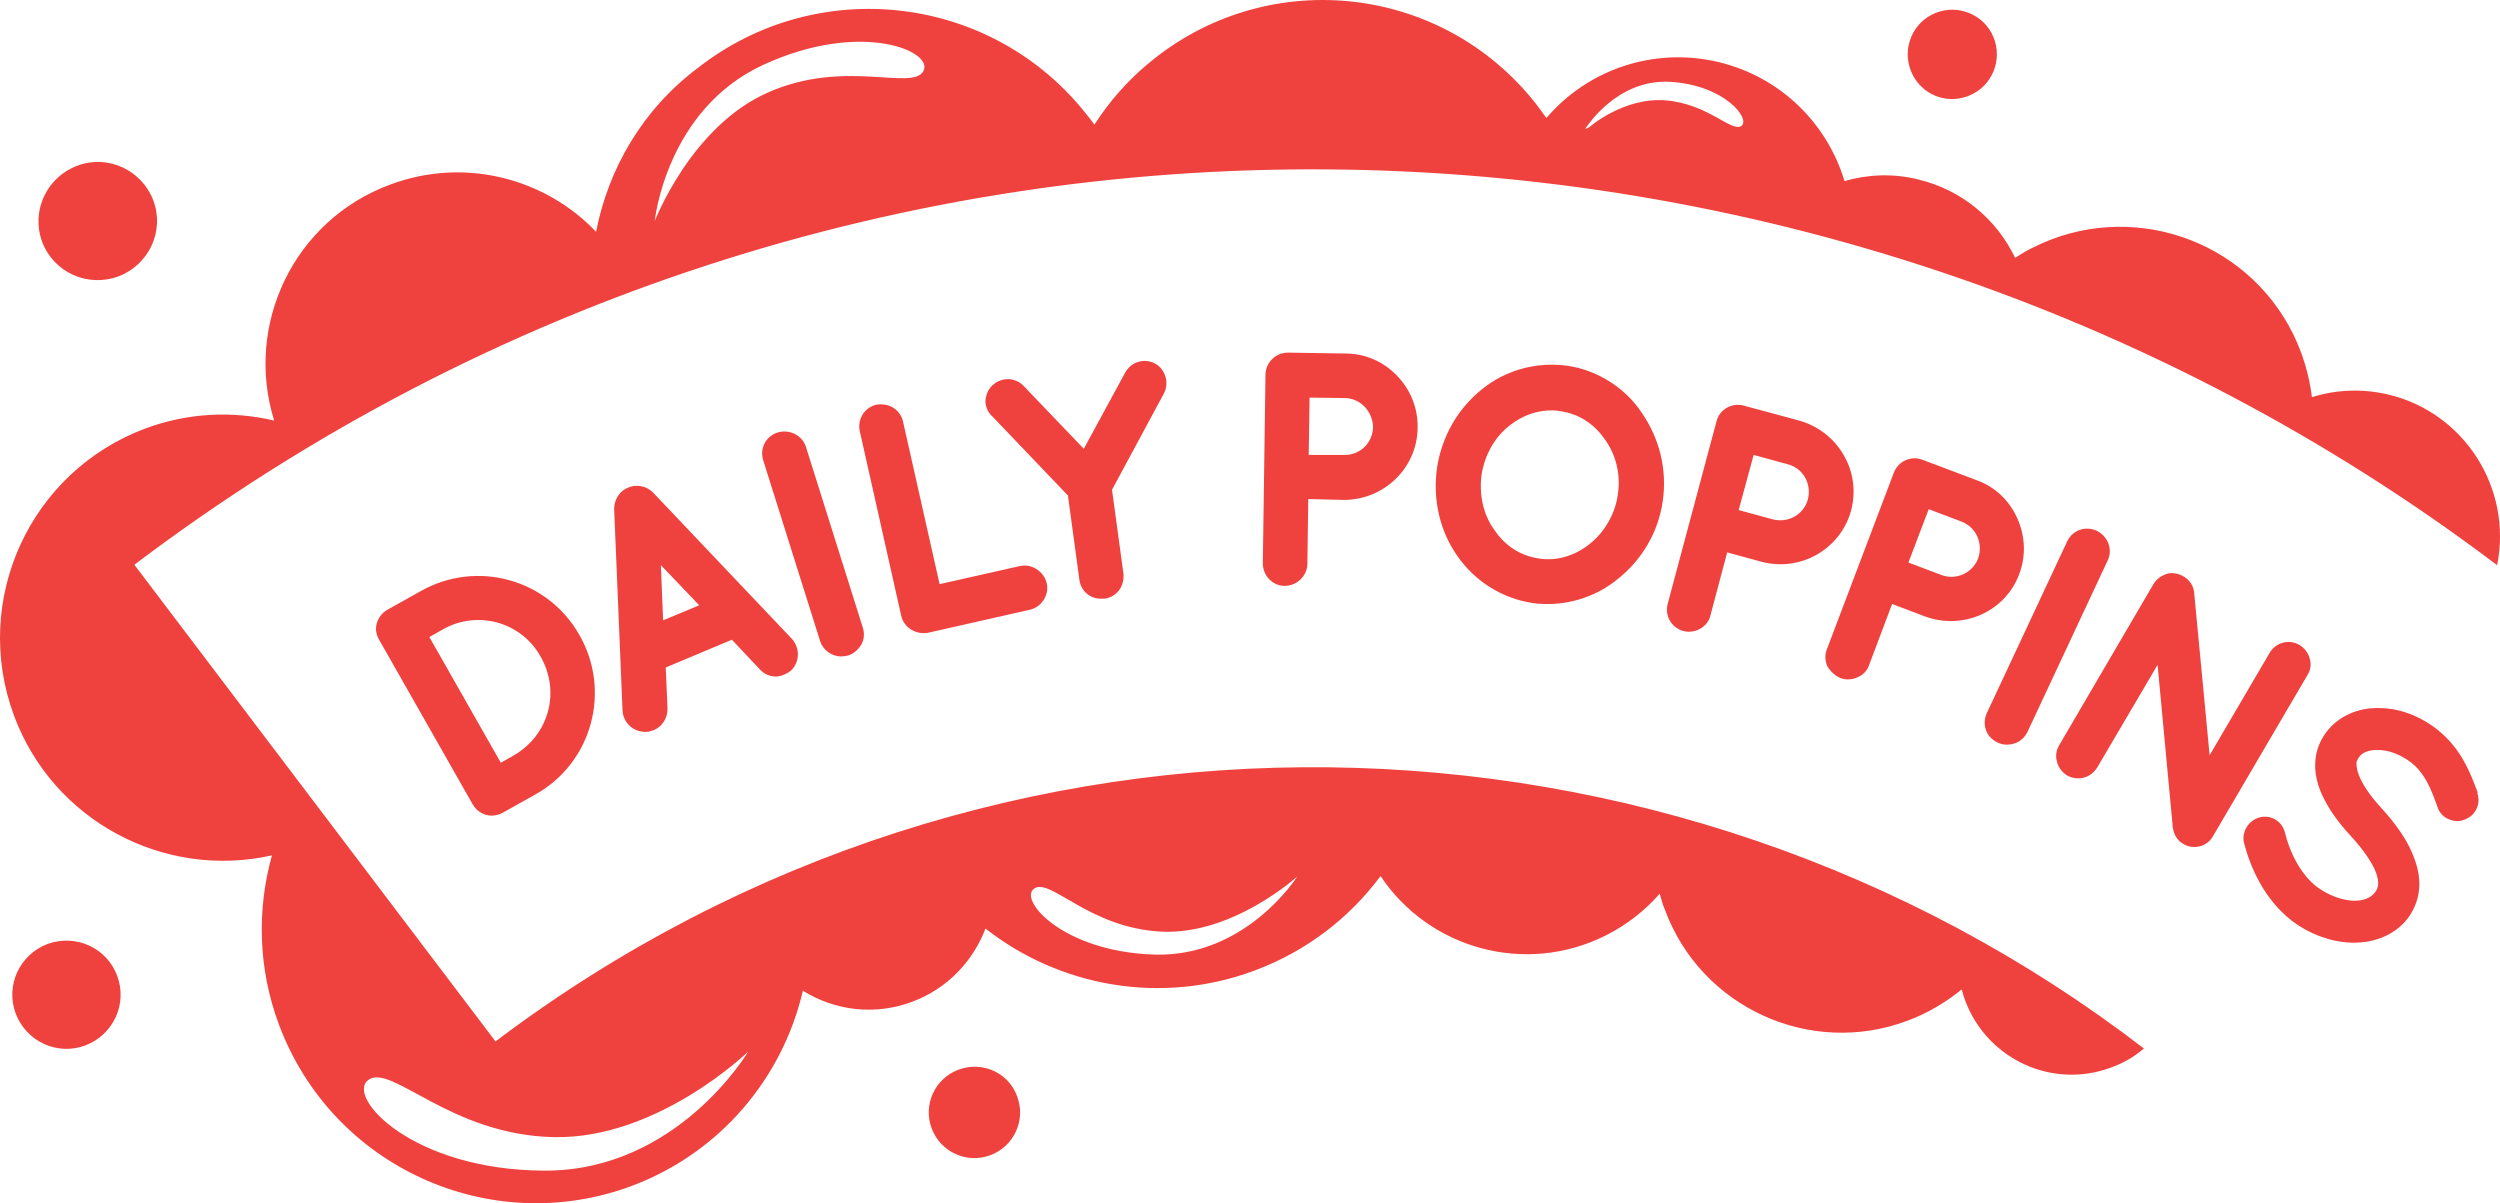 <?xml version="1.0" encoding="UTF-8"?> <svg xmlns="http://www.w3.org/2000/svg" id="Layer_1" width="200mm" height="96.26mm" viewBox="0 0 566.92 272.85"><path d="m417.37,153.76c.5.2,1.1.3,1.6.3.8,0,1.5-.1,2.3-.5,1.2-.5,2.2-1.5,2.6-2.8l5.2-13.8,7.4,2.8c8.6,3.2,18.2-1,21.4-9.5,1.6-4.2,1.4-8.7-.4-12.7-1.8-4.1-5.1-7.2-9.3-8.7l-12.2-4.6c-2.6-1-5.5.3-6.5,2.9l-15.2,40.1c-.5,1.2-.4,2.6.1,3.8.8,1.3,1.8,2.2,3,2.7Zm20-38.3l7.4,2.8c3.4,1.3,5,5,3.8,8.4-1.3,3.3-5,5-8.4,3.7l-7.4-2.8,4.6-12.1Zm-220,127.1c-5.4,2-8.1,8-6.1,13.3,2,5.4,8,8.1,13.3,6.1,5.4-2,8.1-8,6.1-13.3-1.9-5.4-7.9-8.1-13.3-6.1Zm235.6-74.2c.6.3,1.3.5,2,.5.6,0,1.3-.1,1.9-.3,1.3-.4,2.3-1.4,2.9-2.6l18.2-38.9c1.2-2.5,0-5.5-2.5-6.7-2.6-1.2-5.5-.1-6.7,2.4l-18.2,38.9c-1.2,2.6-.2,5.5,2.4,6.7Zm-34.9-65.2c-2.2-3.8-5.8-6.6-10.1-7.8l-12.6-3.4c-2.7-.7-5.4.9-6.1,3.5l-11.1,41.5c-.7,2.7.9,5.4,3.5,6.1.4.1.8.2,1.2.2.9,0,1.9-.2,2.7-.7,1.2-.7,2-1.7,2.3-3l3.8-14.3,7.7,2.1c8.9,2.4,18-2.8,20.4-11.6,1.1-4.2.6-8.7-1.7-12.6Zm-8.1,10.1c-1,3.5-4.5,5.4-8,4.5l-7.7-2.1,3.4-12.5,7.7,2.1c3.5.9,5.5,4.4,4.6,8Zm113.8,36.1c-.3-1.3-1.2-2.4-2.3-3.1-2.4-1.4-5.4-.6-6.8,1.8l-13.6,23.2-3.5-36.8c-.2-2.7-2.7-4.6-5.4-4.5-1.6.2-3.1,1.2-3.9,2.6l-21.3,36.4c-.7,1.2-.9,2.5-.5,3.8.3,1.3,1.2,2.4,2.3,3.1,1.1.6,2.5.8,3.7.5,1.3-.3,2.4-1.2,3.1-2.3l13.7-23.3,3.4,36.3c0,.3,0,.6.1.8.2,1.5,1.1,2.8,2.3,3.5.7.4,1.5.7,2.3.7,1.8.1,3.6-.8,4.5-2.5l21.4-36.5c.7-1.1.9-2.5.5-3.7ZM10.77,214.06c-6.3,2.4-9.6,9.4-7.2,15.8,2.4,6.3,9.4,9.6,15.8,7.2,6.3-2.4,9.6-9.4,7.2-15.8s-9.4-9.5-15.8-7.2ZM26.87,62.66c6.9-2.6,10.5-10.3,7.9-17.2-2.6-6.9-10.3-10.5-17.2-7.9-7,2.6-10.6,10.3-8,17.3,2.6,6.9,10.3,10.4,17.3,7.8ZM446.57,21.66c5.2-2.1,7.6-8.1,5.5-13.2-2.1-5.2-8.1-7.6-13.2-5.5-5.2,2.1-7.6,8.1-5.5,13.2,2.1,5.2,8,7.7,13.2,5.5Zm-256,127.2c.6,0,1.2-.1,1.7-.2,1.3-.4,2.3-1.3,3-2.4.7-1.2.8-2.6.4-3.9l-12.9-41c-.8-2.6-3.7-4.1-6.4-3.3-1.3.4-2.4,1.3-3,2.5s-.7,2.5-.3,3.8l12.9,41c.7,2.1,2.6,3.4,4.6,3.5Zm18.6-5.3c.5,0,1,0,1.4-.1l23-5.2c2.6-.6,4.4-3.3,3.8-6-.3-1.3-1.1-2.4-2.3-3.2-1.1-.7-2.5-1-3.8-.7l-18.2,4.1-8.3-36.9c-.3-1.3-1.1-2.4-2.2-3.1-1.1-.7-2.5-.9-3.8-.7-2.7.6-4.4,3.3-3.8,6l9.4,41.9c.5,2.2,2.5,3.8,4.8,3.9Zm-36.8,8.3c1.4,1.5,3.6,2,5.5,1.1.6-.3,1.2-.6,1.5-.9,2-1.9,2.1-5.1.2-7.2l-31.5-33.2c-1.5-1.5-3.8-1.9-5.6-1.1-1.9.7-3.2,2.7-3.2,4.8l1.9,45.8c.2,2.7,2.3,4.7,5,4.8h.4c.6,0,1.1-.2,1.7-.4,1.9-.8,3.1-2.7,3.1-4.8l-.4-9.4,15-6.3,6.4,6.8Zm-22-11.2l-.5-12.5,8.7,9.1-8.2,3.4Zm-55-6.6l-7.5,4.2c-1.2.7-2,1.7-2.4,3s-.2,2.6.5,3.8l21.2,37.3c.7,1.2,1.7,2,3,2.4.4.1.8.2,1.2.2.9,0,1.8-.2,2.7-.7l7.5-4.2c12.7-7.2,17.1-23.4,9.8-36.1-7.2-12.7-23.3-17.1-36-9.9Zm21.2,37.2l-3,1.7-16.2-28.5,3-1.7c3.8-2.2,8.2-2.7,12.4-1.6,4.2,1.2,7.7,3.9,9.8,7.7,4.6,8,1.9,17.8-6,22.4Zm147.4-82.1c1.2-2.4.3-5.4-2-6.7-2.4-1.3-5.4-.5-6.8,2l-9.4,17.3-13.6-14.2c-.9-1-2.1-1.5-3.4-1.6h0c-1.4,0-2.6.4-3.7,1.4-1,.9-1.5,2.2-1.6,3.5,0,1.3.5,2.6,1.5,3.5l17.2,18,2.6,19.1c.3,2.5,2.4,4.3,4.8,4.3h.9c1.4-.2,2.5-.9,3.3-1.9.8-1.1,1.1-2.4,1-3.7l-2.6-19.1,11.8-21.9h0Zm277.6.3c-5.9-1.4-11.9-1.1-17.3.6-.6-4.9-2-9.7-4.3-14.4-10.8-21.7-37.2-30.4-58.8-19.6-1.5.7-2.8,1.5-4.2,2.4-4.2-8.7-12-15.4-22.1-17.8-5.7-1.4-11.4-1.1-16.6.4-3.9-13-14.4-23.6-28.6-27-14.8-3.5-29.7,1.8-39,12.7-1.1-1.5-2.2-3.1-3.4-4.5-21.7-26.2-60.5-29.8-86.7-8-5,4.1-9.1,8.9-12.4,14-.5-.7-1-1.4-1.6-2.1C225.17-1.24,185.57-6.04,158.17,15.46c-12.5,9.4-20.2,22.8-23,37.1-11.6-12.2-29.9-17-46.7-10.7-21.7,8-33.1,31.6-26.3,53.5-9.4-2.2-19.5-1.8-29.2,1.8C6.77,106.96-6.53,136.06,3.17,162.26c8.9,24,34.2,37.2,58.5,31.7-3.4,12.2-3.2,25.6,1.6,38.4,12,32.2,47.8,48.5,79.9,36.6,20.3-7.6,34.3-24.6,38.9-44.3,7.2,4.5,16.3,5.7,24.8,2.5,8-3,13.8-9.2,16.6-16.6,16.7,13.1,39.7,17.5,61.1,9.5,11.8-4.4,21.5-12,28.5-21.4,11,16.5,32.8,22.6,51,13.5,4.8-2.4,9-5.7,12.3-9.5.3,1.2.7,2.5,1.2,3.7,8.2,22.1,32.9,33.4,55,25.1,4.6-1.7,8.7-4.2,12.3-7.1.2.9.5,1.8.8,2.6,5,13.3,19.8,20.1,33.1,15.1,2.8-1,5.3-2.5,7.4-4.3-107.3-82.5-260.8-87-373.8-1.6L30.47,128.06c161.9-122.4,381.3-116.7,535.8.1,3.5-17.4-7.4-34.6-24.7-38.7Zm-186-6.5c-7-1-14.1.9-19.5,5.3-5.5,4.4-9.1,10.7-10.2,17.8-1,7.2.6,14.3,4.6,20,4,5.8,10.3,9.7,17.2,10.7.8.1,1.6.2,2.5.2,5.9.2,12-1.8,16.6-5.6,5.6-4.4,9.3-10.7,10.3-17.8,1-7-.7-14.1-4.8-20-3.7-5.6-10-9.6-16.7-10.6Zm11.3,29.2c-.6,4.4-3,8.5-6.4,11.2s-7.4,3.9-11.4,3.3c-4.2-.6-7.7-2.8-10.2-6.5-2.5-3.4-3.5-8-2.9-12.5.7-4.5,3-8.6,6.4-11.2,2.9-2.3,6.3-3.5,9.9-3.4.6,0,1.1.1,1.7.2,4,.6,7.5,2.8,9.9,6.3,2.6,3.5,3.7,8.1,3,12.6Zm195,67.6c-1.6-4.3-3.7-10.1-9.4-14.5-3.9-3-8.5-4.7-13-4.7-4.9-.1-9.2,1.9-11.9,5.4-1.4,1.9-2.3,4-2.5,6.3-.3,2.9.4,6,2.1,9.2,1.3,2.5,3.2,5.2,6,8.2,2.8,3.1,4.9,6.1,5.7,8.4.3,1,.5,1.8.4,2.6-.1.7-.3,1.2-.7,1.7-1,1.3-2.6,1.9-4.8,1.9-2.7-.1-5.7-1.2-8.3-3.1-3.9-2.9-6.4-8.4-7.3-12.3-.6-2.6-3.2-4.2-5.8-3.5h0c-2.5.7-4.1,3.3-3.5,5.8,1.4,5.3,4.4,12.6,10.8,17.6,4.1,3.1,8.8,4.8,13.4,5h.4c5.2.1,9.8-1.9,12.6-5.6,1.4-1.9,2.3-4.2,2.5-6.5.3-3-.5-6.2-2.3-9.8-1.4-2.7-3.4-5.5-6.4-8.8-2.6-2.8-4.4-5.6-5.1-7.7-.3-.9-.4-1.7-.4-2.3,0-.4.2-.8.6-1.4.8-1.1,2.2-1.6,4.2-1.6,2.5,0,5.1,1,7.4,2.7,3.3,2.5,4.7,6.1,6.2,10.3.4,1.2,1.3,2.2,2.5,2.7s2.4.6,3.6.1c2.4-.8,3.8-3.5,2.9-6l.1-.1Zm-257.3-66.4c9.2.1,16.8-7.2,16.9-16.3.1-4.5-1.6-8.7-4.7-11.9-3.1-3.2-7.2-5-11.7-5l-13-.2c-2.8,0-5,2.2-5.1,4.9l-.6,42.9c0,2.7,2.1,5,4.8,5.1h.1c2.8,0,5.1-2.2,5.2-4.9l.2-14.8,7.9.2h0Zm-7.8-10.2l.2-13,7.9.1c3.6,0,6.4,3,6.5,6.6-.1,3.6-3,6.4-6.6,6.3h-8Zm-2.6,95.6s-11.6,18.4-32.5,17.7-30.9-12.6-27.1-15c3.7-2.4,12.5,9,28.8,9.8,16.2.8,30.8-12.5,30.8-12.5h0ZM359.47,29.26s7-11.5,19.4-10.7c12.4.8,18.2,8.5,16,10s-7.5-5-17.1-5.8-17.4,6.1-17.4,6.1l-.9.4Zm-211,20.9s2.5-25.3,24.7-35.5c22.2-10.2,38.8-3,36.2,1.5s-17.8-2.9-35.2,4.8c-17.5,7.7-25.7,29.2-25.7,29.2h0Zm21.2,188.3s-16,27.1-46.2,27-45.2-16.9-39.9-20.6c5.3-3.7,18.5,12.5,42,13,23.6.5,44.1-19.4,44.1-19.4h0Z" style="fill:#ef423e;"></path></svg> 